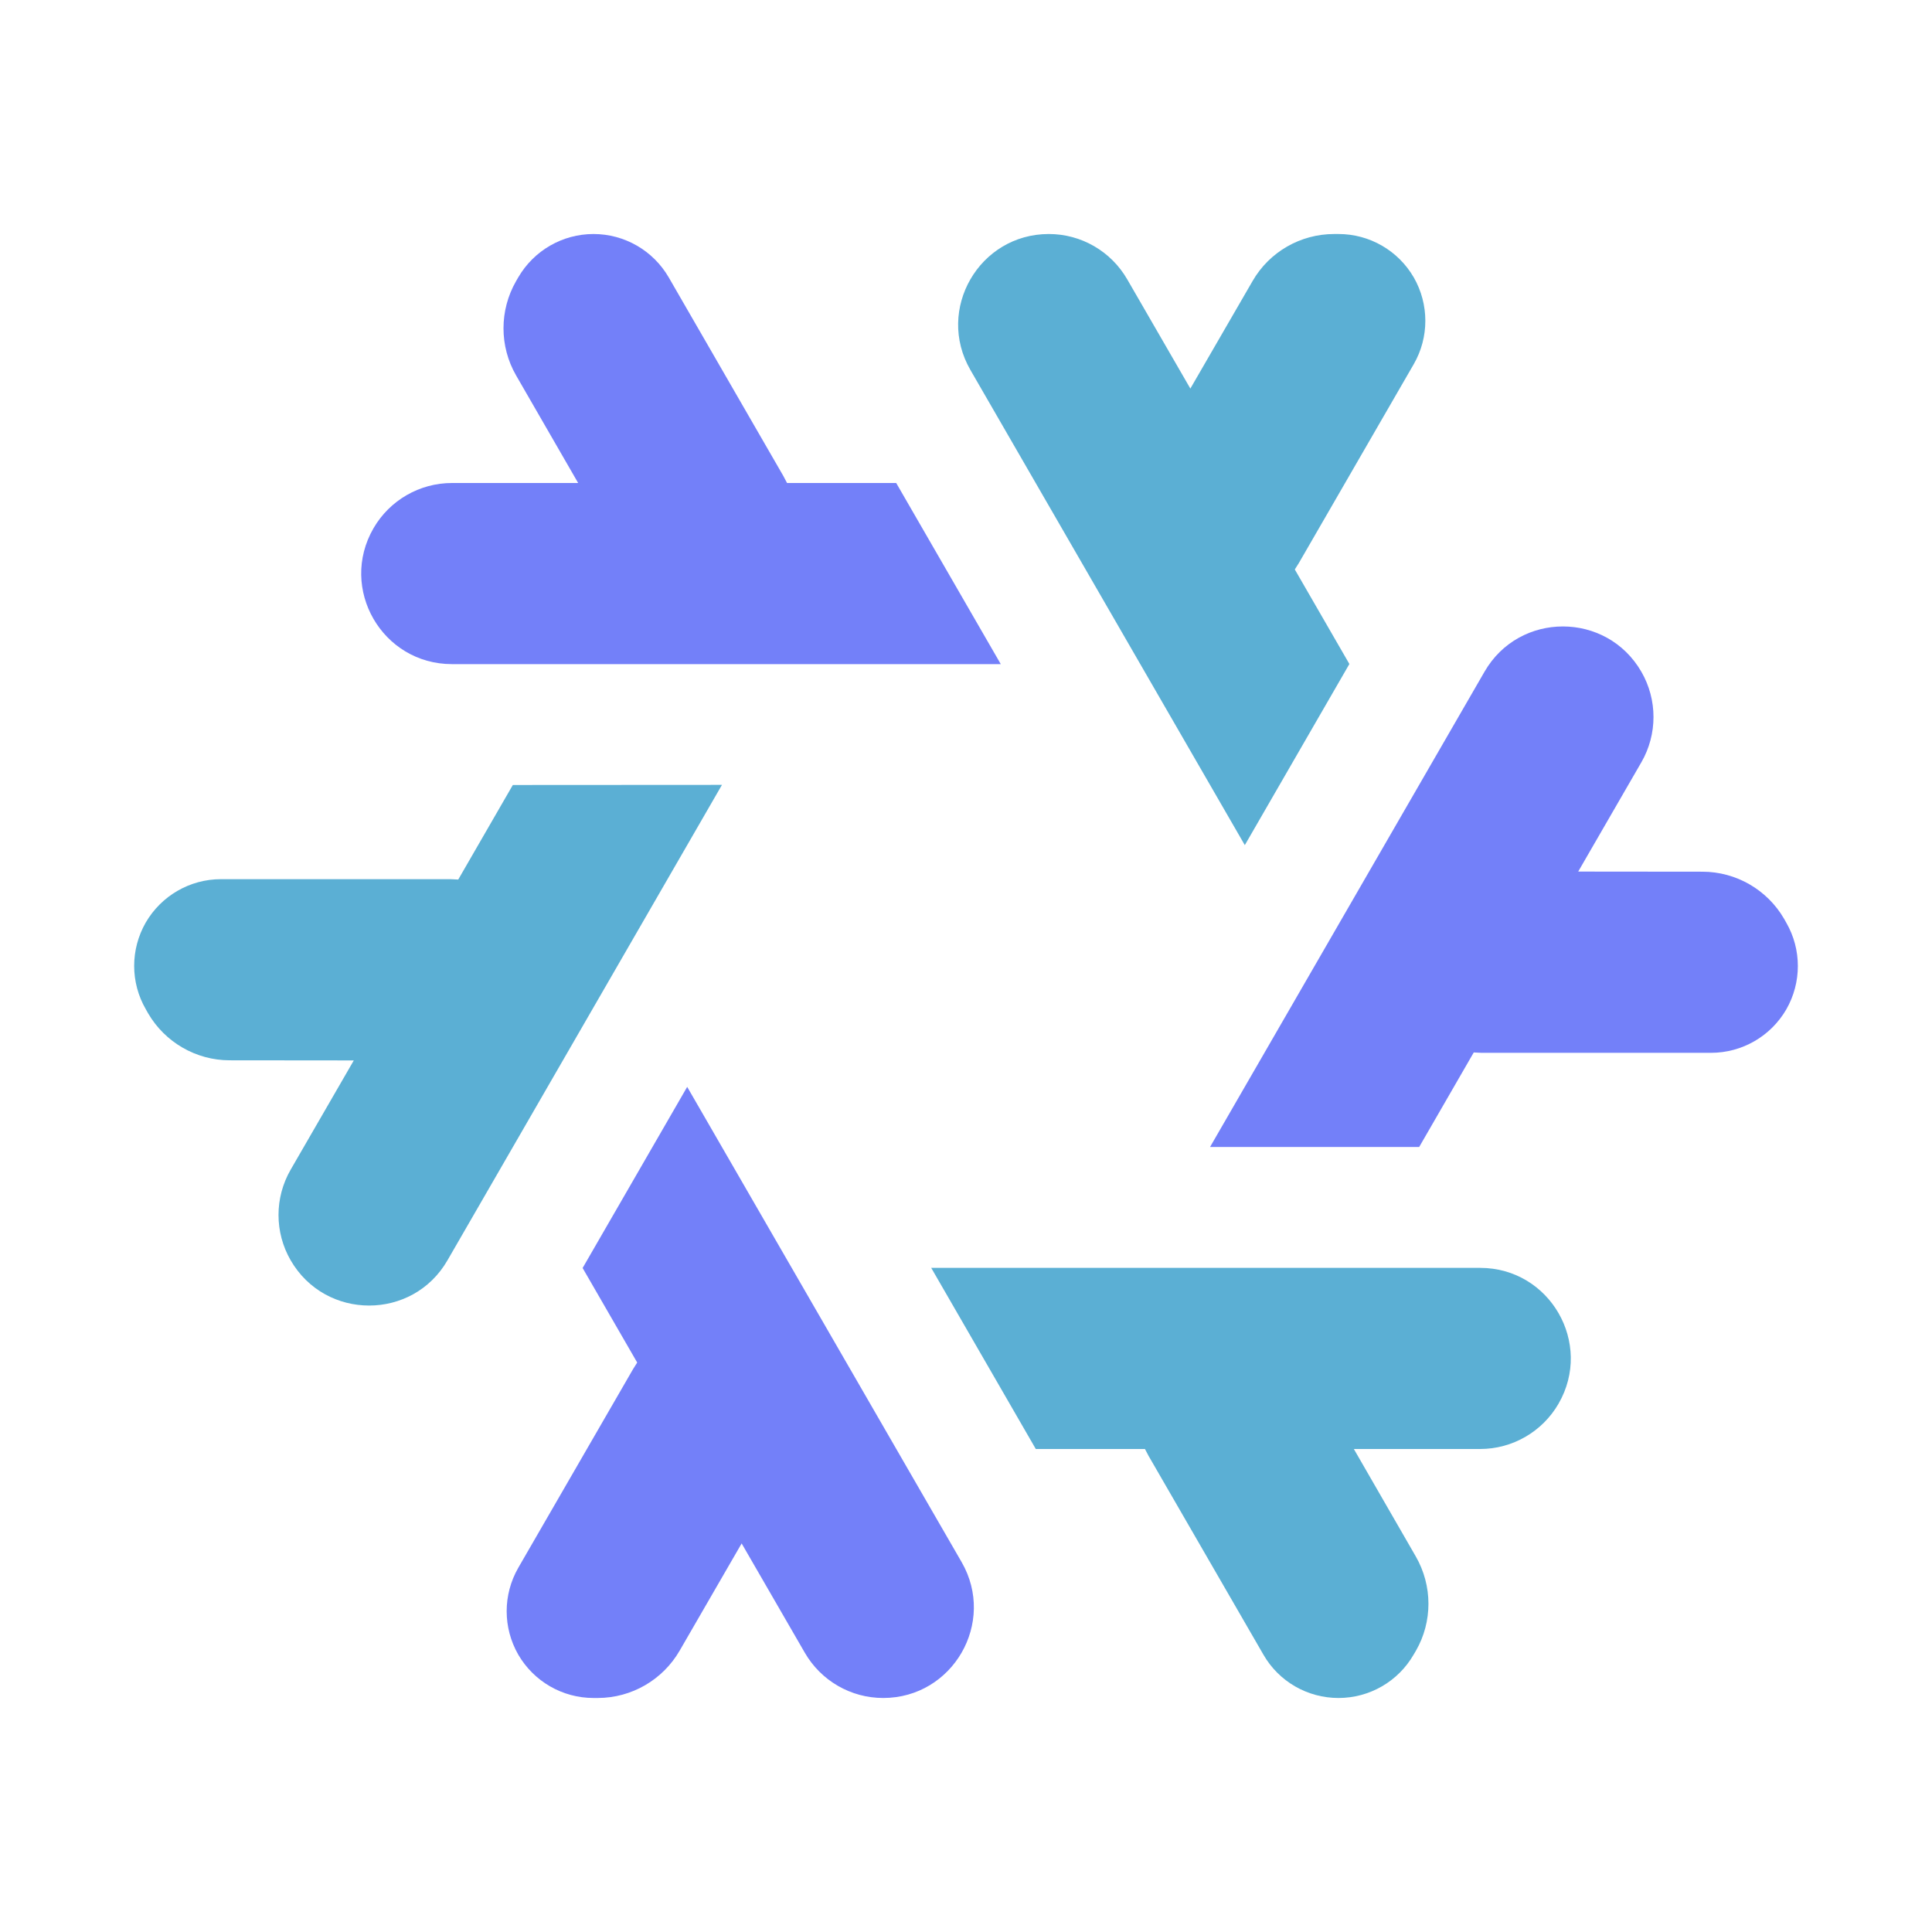 <svg width="16" height="16" viewBox="0 0 16 16" fill="none" xmlns="http://www.w3.org/2000/svg">
<g clip-path="url(#clip0_155_190)">
<path d="M6.488 3.943L6.518 4H7.422L8.288 5.5H3.743C3.165 5.5 2.804 4.875 3.093 4.375C3.227 4.143 3.475 4 3.743 4H4.788L4.274 3.109C4.135 2.868 4.135 2.57 4.274 2.328L4.292 2.297C4.421 2.075 4.658 1.938 4.915 1.938C5.172 1.938 5.409 2.075 5.538 2.297L6.488 3.943Z" fill="#7380F9"/>
<path d="M10.757 4.662L10.723 4.716L11.175 5.499L10.309 6.999L8.036 3.063C7.748 2.563 8.109 1.938 8.686 1.938C8.954 1.938 9.201 2.081 9.335 2.313L9.858 3.218L10.373 2.328C10.512 2.086 10.77 1.938 11.049 1.938L11.085 1.938C11.342 1.938 11.579 2.075 11.708 2.297C11.836 2.52 11.836 2.794 11.708 3.016L10.757 4.662Z" fill="#5BAFD4"/>
<path d="M12.269 8.719L12.205 8.716L11.753 9.499L10.021 9.499L12.294 5.563C12.582 5.063 13.304 5.063 13.593 5.563C13.727 5.795 13.727 6.081 13.593 6.313L13.07 7.218L14.098 7.219C14.377 7.219 14.635 7.368 14.775 7.609L14.793 7.641C14.921 7.863 14.921 8.137 14.793 8.36C14.664 8.582 14.427 8.719 14.17 8.719L12.269 8.719Z" fill="#7380F9"/>
<path d="M12.907 11.625C12.773 11.857 12.525 12 12.258 12H11.212L11.725 12.89C11.864 13.132 11.865 13.429 11.726 13.671L11.707 13.703C11.579 13.925 11.342 14.062 11.085 14.062C10.828 14.062 10.591 13.926 10.463 13.703L9.512 12.057L9.482 12H8.578L7.712 10.5H12.258C12.835 10.5 13.196 11.125 12.907 11.625Z" fill="#5BAFD4"/>
<path d="M7.314 14.062C7.046 14.062 6.799 13.919 6.665 13.687L6.142 12.782L5.628 13.671C5.488 13.912 5.231 14.061 4.952 14.062L4.915 14.062C4.658 14.062 4.421 13.925 4.292 13.703C4.164 13.48 4.164 13.207 4.292 12.984L5.243 11.338L5.277 11.284L4.825 10.501L5.691 9.001L7.964 12.937C8.252 13.437 7.891 14.062 7.314 14.062Z" fill="#7380F9"/>
<path d="M2.407 10.437C2.273 10.205 2.273 9.919 2.407 9.687L2.93 8.782L1.902 8.781C1.624 8.781 1.366 8.632 1.226 8.391L1.208 8.359C1.079 8.137 1.079 7.863 1.207 7.64C1.336 7.418 1.573 7.281 1.829 7.281L3.731 7.281L3.795 7.284L4.247 6.501L5.979 6.5L3.706 10.437C3.418 10.937 2.696 10.937 2.407 10.437Z" fill="#5BAFD4"/>
</g>
<defs>
<clipPath id="clip0_155_190">
<rect width="16" height="16" fill="white"/>
</clipPath>
</defs>
</svg>
